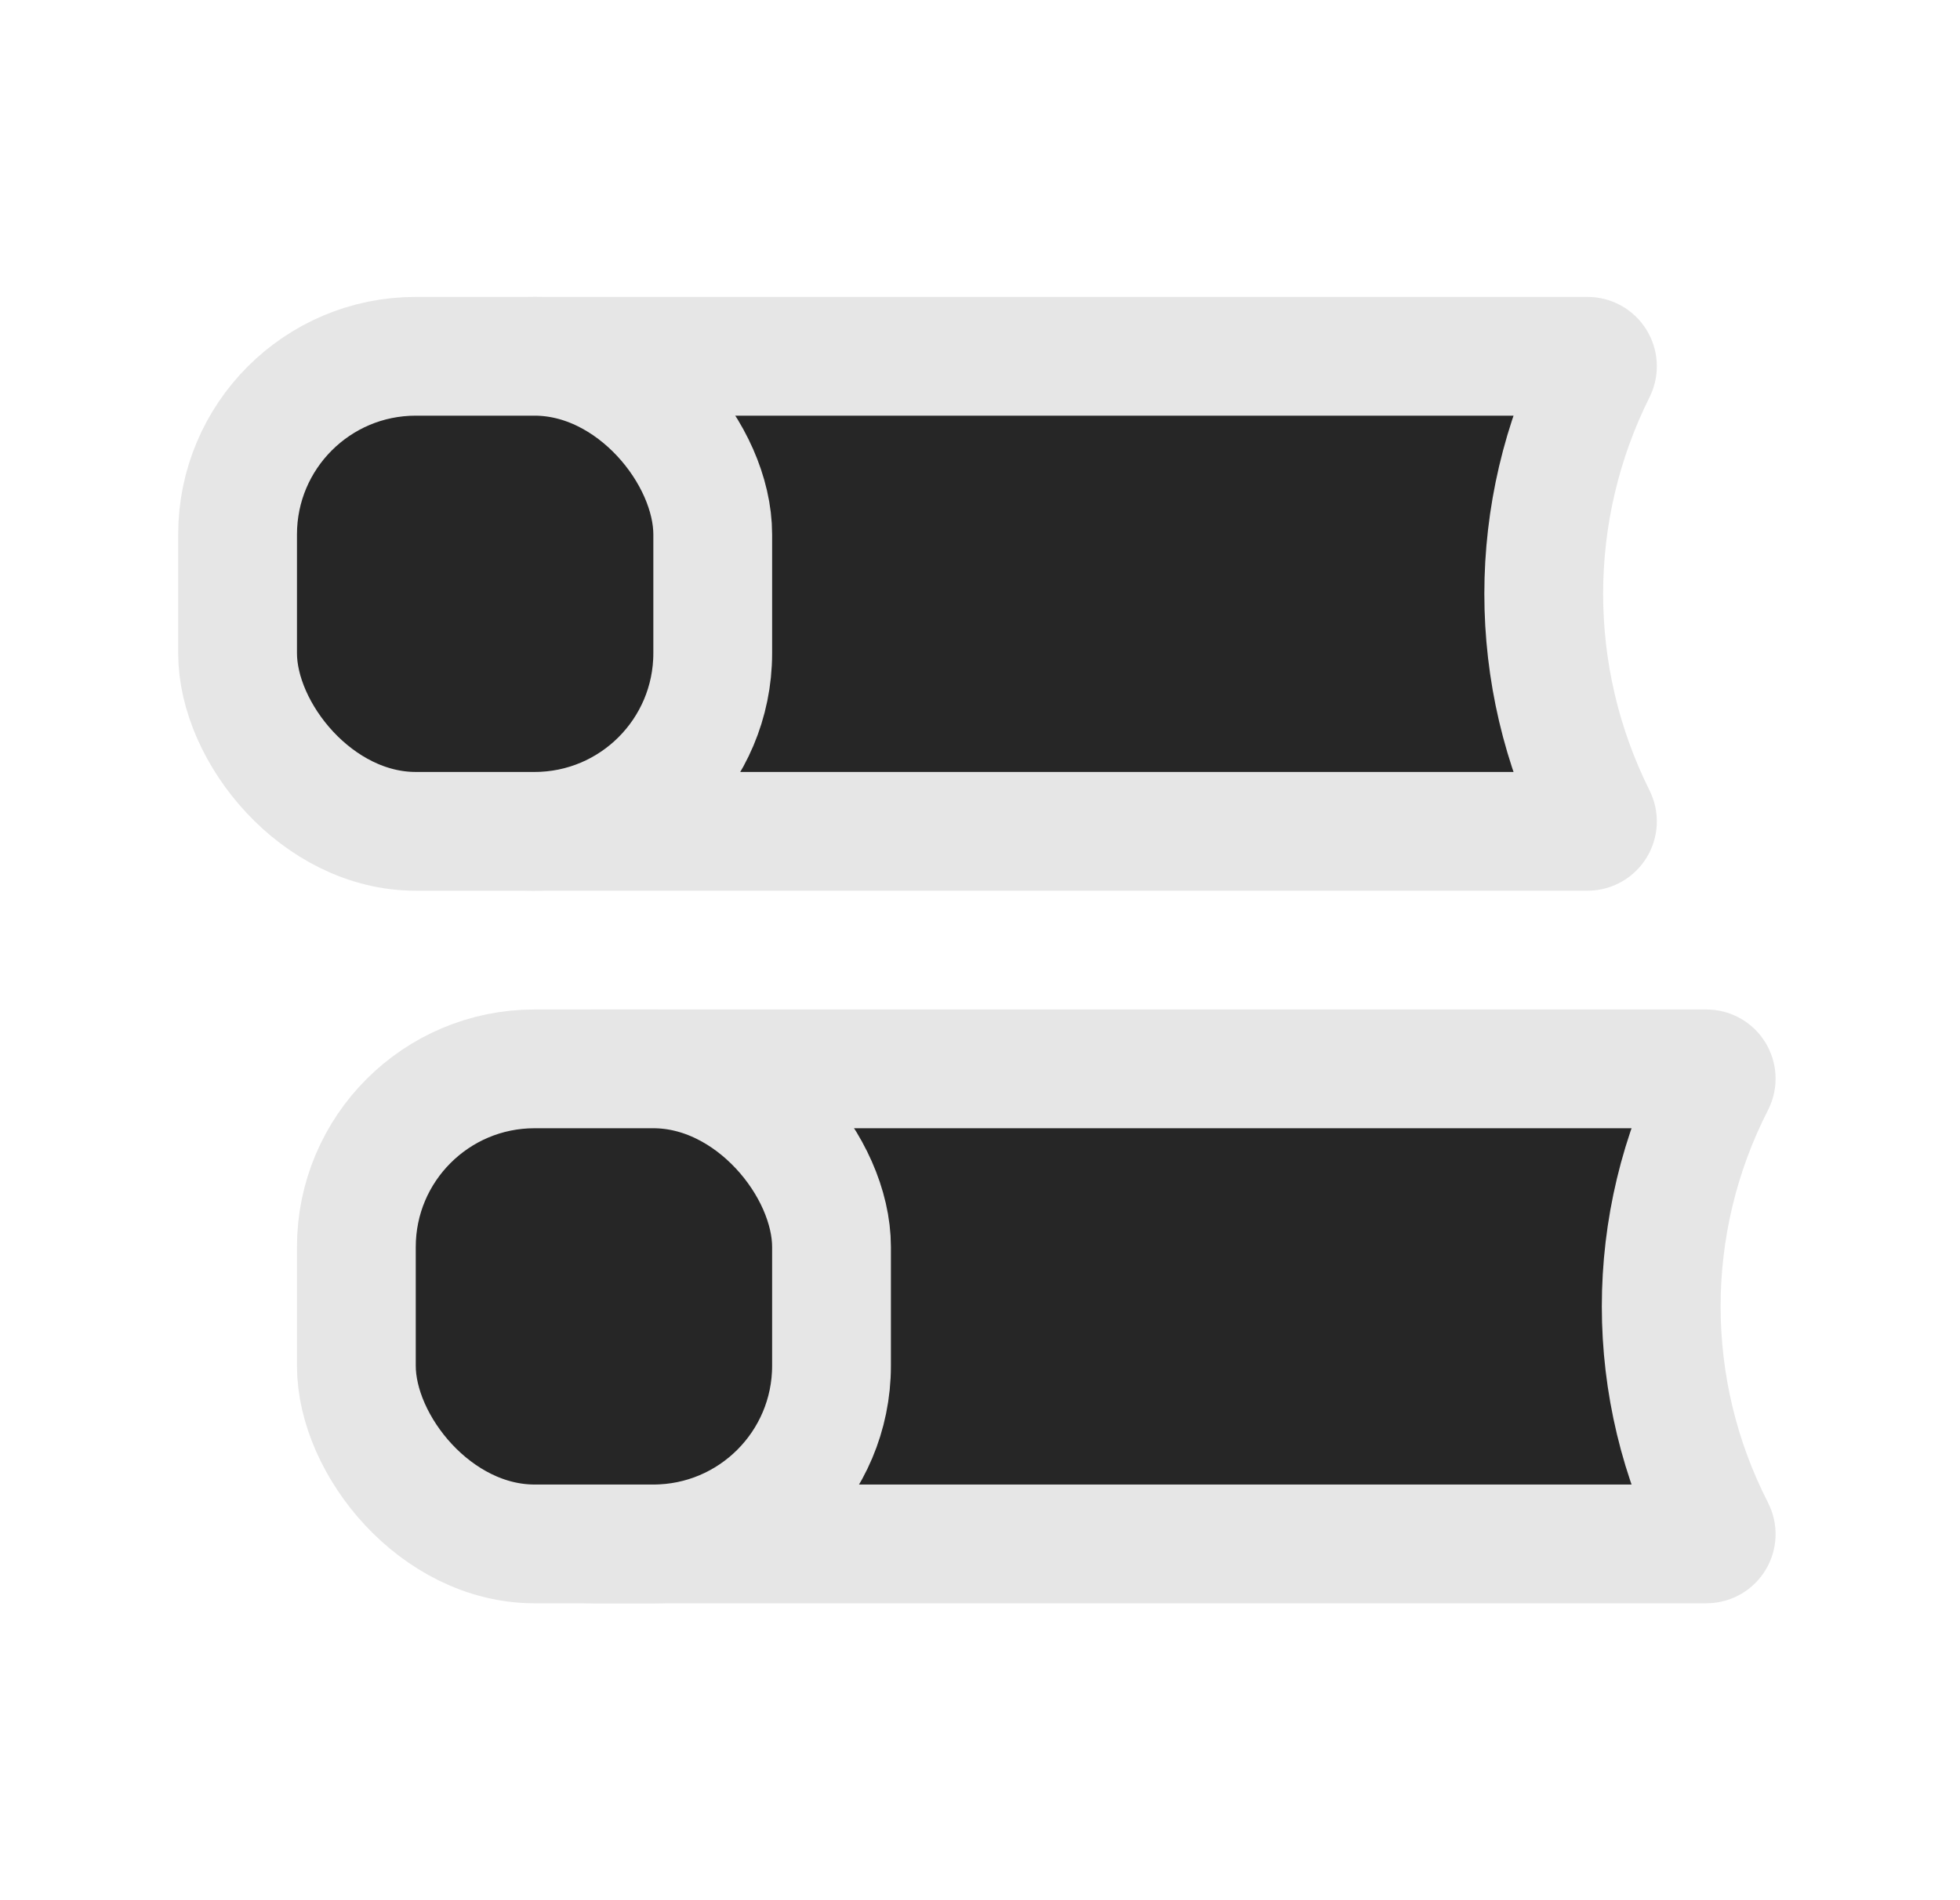 <svg width="33" height="32" viewBox="0 0 33 32" fill="none" xmlns="http://www.w3.org/2000/svg">
<path d="M7 8C7 6.895 7.895 6 9 6H26.728C26.853 6 26.934 6.131 26.878 6.243C25.696 8.608 25.696 11.392 26.878 13.757C26.934 13.869 26.853 14 26.728 14H9C7.895 14 7 13.105 7 12V8Z" fill="#262626" stroke="#E6E6E6" stroke-width="2"/>
<rect x="4" y="6" width="8" height="8" rx="3" fill="#262626" stroke="#E6E6E6" stroke-width="2"/>
<path d="M8 20C8 18.895 8.895 18 10 18H28.73C28.854 18 28.933 18.13 28.877 18.24C27.667 20.601 27.667 23.399 28.877 25.76C28.933 25.87 28.854 26 28.73 26H10C8.895 26 8 25.105 8 24V20Z" fill="#262626" stroke="#E6E6E6" stroke-width="2"/>
<rect x="6" y="18" width="8" height="8" rx="3" fill="#262626" stroke="#E6E6E6" stroke-width="2"/>
</svg>
